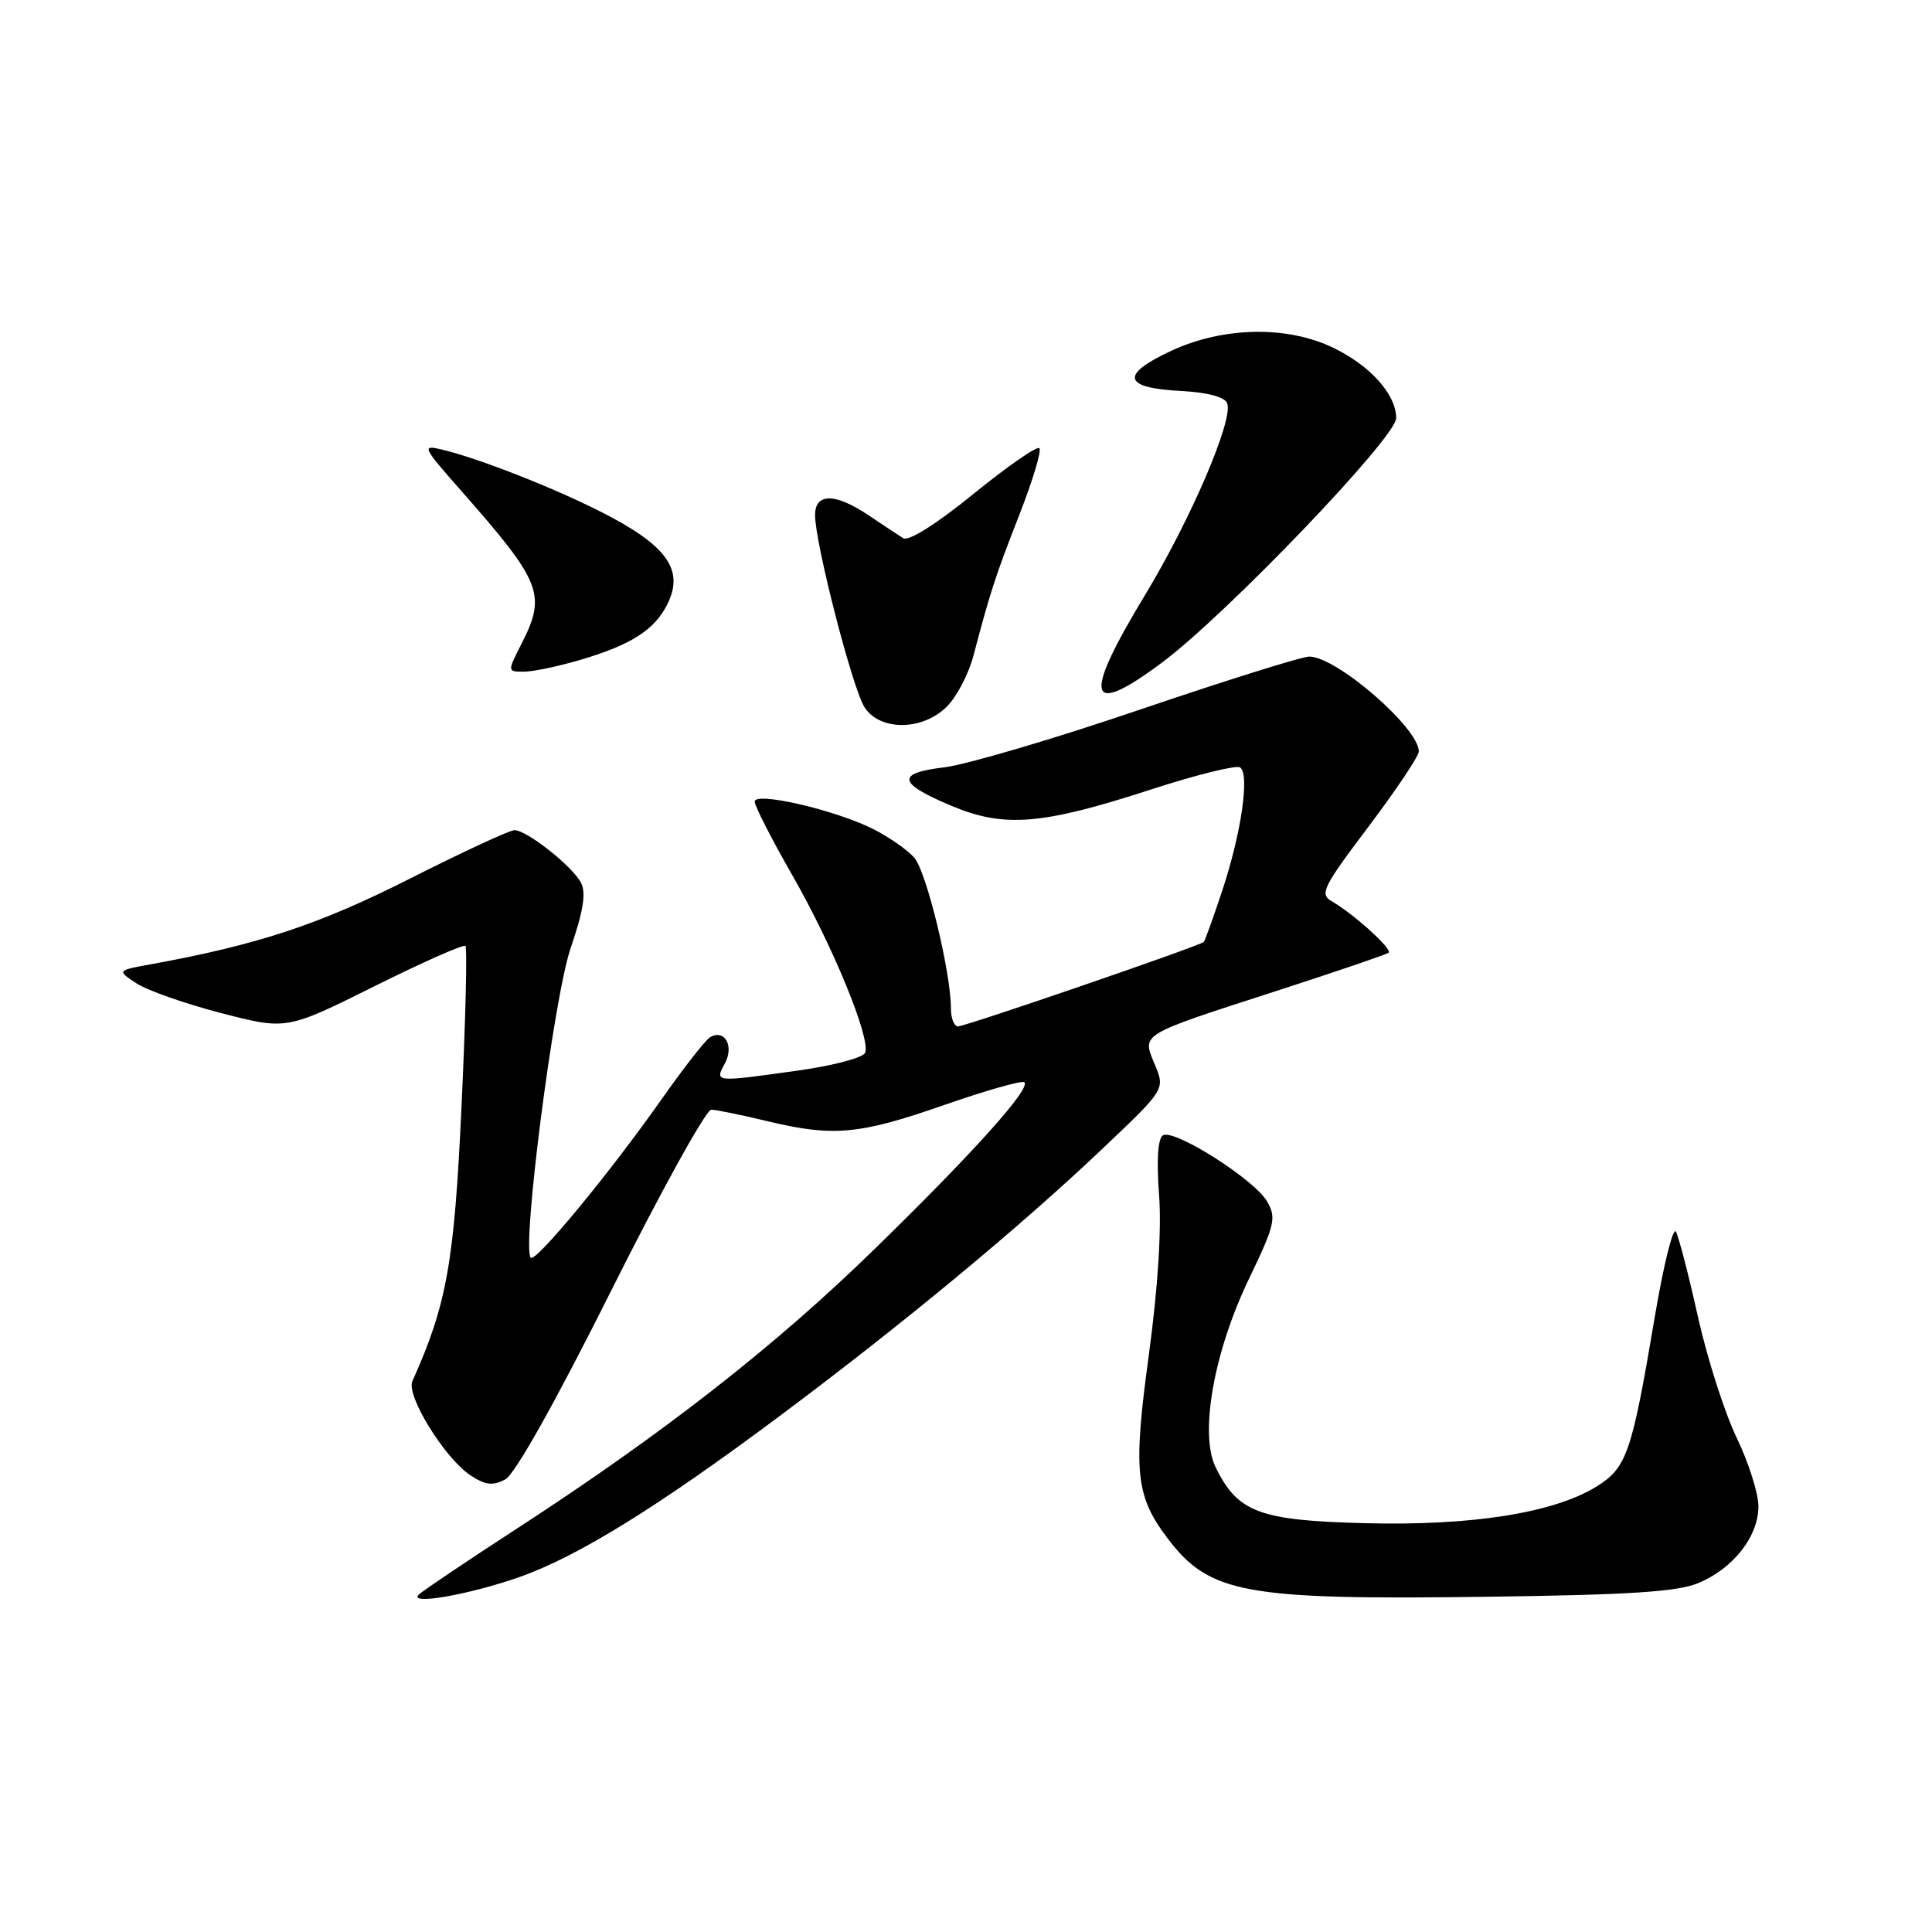 <?xml version="1.0" encoding="UTF-8" standalone="no"?>
<!DOCTYPE svg PUBLIC "-//W3C//DTD SVG 1.1//EN" "http://www.w3.org/Graphics/SVG/1.1/DTD/svg11.dtd" >
<svg xmlns="http://www.w3.org/2000/svg" xmlns:xlink="http://www.w3.org/1999/xlink" version="1.1" viewBox="0 0 256 256">
 <g >
 <path fill="currentColor"
d=" M 68.85 208.96 C 76.54 206.26 87.28 199.61 103.35 187.60 C 119.72 175.38 135.16 162.58 146.18 152.12 C 154.38 144.34 154.38 144.34 153.03 141.08 C 151.31 136.93 150.80 137.24 169.00 131.35 C 176.97 128.77 183.72 126.47 184.00 126.24 C 184.55 125.79 179.39 121.11 176.49 119.44 C 174.82 118.48 175.25 117.60 181.33 109.54 C 185.00 104.67 188.00 100.19 188.00 99.57 C 188.00 96.45 177.09 87.00 173.48 87.00 C 172.52 87.00 162.43 90.16 151.07 94.02 C 139.71 97.89 128.05 101.32 125.17 101.67 C 118.68 102.44 118.91 103.77 126.08 106.78 C 133.05 109.71 138.06 109.31 152.42 104.64 C 158.43 102.69 163.77 101.36 164.30 101.68 C 165.62 102.50 164.51 110.29 161.96 118.00 C 160.77 121.58 159.67 124.64 159.51 124.81 C 159.01 125.33 127.95 136.00 126.94 136.00 C 126.42 136.00 126.00 134.92 126.00 133.61 C 126.00 128.82 122.75 115.45 121.14 113.64 C 120.24 112.62 117.83 110.93 115.78 109.89 C 110.82 107.36 100.00 104.84 100.00 106.22 C 100.00 106.79 102.24 111.18 104.99 115.98 C 110.37 125.38 115.38 137.58 114.64 139.49 C 114.39 140.14 110.43 141.20 105.84 141.84 C 94.55 143.42 94.70 143.43 96.06 140.89 C 97.31 138.55 95.98 136.28 94.05 137.47 C 93.44 137.85 90.51 141.61 87.54 145.83 C 80.71 155.53 70.98 167.31 70.33 166.66 C 69.10 165.43 73.38 132.16 75.61 125.64 C 77.32 120.63 77.69 118.28 76.96 116.93 C 75.78 114.72 69.79 110.00 68.17 110.00 C 67.54 110.00 61.28 112.90 54.26 116.45 C 42.26 122.52 34.20 125.18 20.00 127.77 C 15.50 128.59 15.50 128.59 18.07 130.29 C 19.49 131.23 24.54 133.00 29.31 134.24 C 37.97 136.48 37.97 136.48 49.60 130.69 C 56.00 127.50 61.43 125.10 61.68 125.34 C 61.92 125.59 61.69 135.20 61.15 146.70 C 60.19 167.33 59.20 172.87 54.64 183.02 C 53.79 184.93 58.94 193.26 62.37 195.51 C 64.33 196.79 65.32 196.90 66.95 196.03 C 68.24 195.33 73.59 185.81 81.02 170.95 C 87.61 157.78 93.57 147.02 94.25 147.04 C 94.94 147.06 98.20 147.72 101.50 148.52 C 110.38 150.66 113.76 150.37 125.02 146.45 C 130.63 144.49 135.46 143.12 135.74 143.41 C 136.59 144.26 128.91 152.81 115.85 165.54 C 102.66 178.41 87.87 189.96 68.50 202.54 C 61.90 206.83 56.05 210.76 55.50 211.29 C 54.01 212.73 62.21 211.30 68.85 208.96 Z  M 225.08 209.75 C 229.69 207.81 233.00 203.57 233.00 199.60 C 233.00 197.88 231.70 193.78 230.11 190.49 C 228.52 187.19 226.22 180.00 224.99 174.50 C 223.77 169.00 222.45 163.92 222.07 163.21 C 221.69 162.50 220.41 167.68 219.23 174.71 C 216.22 192.56 215.55 194.49 211.54 196.98 C 205.86 200.48 195.01 202.20 180.82 201.83 C 166.86 201.47 164.01 200.40 161.08 194.43 C 158.91 189.99 160.83 179.14 165.50 169.44 C 168.94 162.28 169.15 161.37 167.89 159.19 C 166.20 156.27 155.56 149.53 154.09 150.44 C 153.42 150.86 153.24 153.74 153.58 158.30 C 153.93 162.85 153.43 170.65 152.23 179.50 C 150.13 194.91 150.46 198.20 154.66 203.77 C 160.25 211.17 164.79 212.01 197.00 211.58 C 216.00 211.33 222.30 210.92 225.08 209.75 Z  M 125.47 93.62 C 126.78 92.31 128.36 89.28 128.99 86.87 C 131.23 78.38 131.86 76.42 135.06 68.23 C 136.84 63.68 138.04 59.70 137.72 59.39 C 137.40 59.07 133.49 61.79 129.01 65.43 C 124.14 69.40 120.41 71.75 119.69 71.32 C 119.04 70.91 116.97 69.55 115.11 68.29 C 110.69 65.31 108.00 65.29 108.00 68.25 C 108.00 71.99 112.98 91.32 114.57 93.74 C 116.63 96.89 122.26 96.83 125.47 93.62 Z  M 153.91 87.84 C 162.42 81.52 185.00 57.96 185.00 55.41 C 185.00 52.28 181.60 48.47 176.68 46.09 C 170.55 43.12 162.08 43.28 155.16 46.50 C 148.40 49.65 148.80 51.40 156.38 51.80 C 160.00 51.99 162.29 52.59 162.61 53.44 C 163.45 55.62 157.79 68.82 151.69 78.90 C 143.40 92.59 144.05 95.18 153.91 87.84 Z  M 76.99 87.41 C 83.63 85.44 86.72 83.46 88.41 80.10 C 90.73 75.50 88.37 72.23 79.51 67.76 C 73.16 64.55 63.40 60.73 58.60 59.58 C 55.83 58.92 55.94 59.16 61.10 65.02 C 71.78 77.14 72.43 78.78 69.11 85.29 C 67.22 89.00 67.22 89.00 69.43 89.00 C 70.64 89.00 74.05 88.28 76.99 87.41 Z "/>
</g>
</svg>